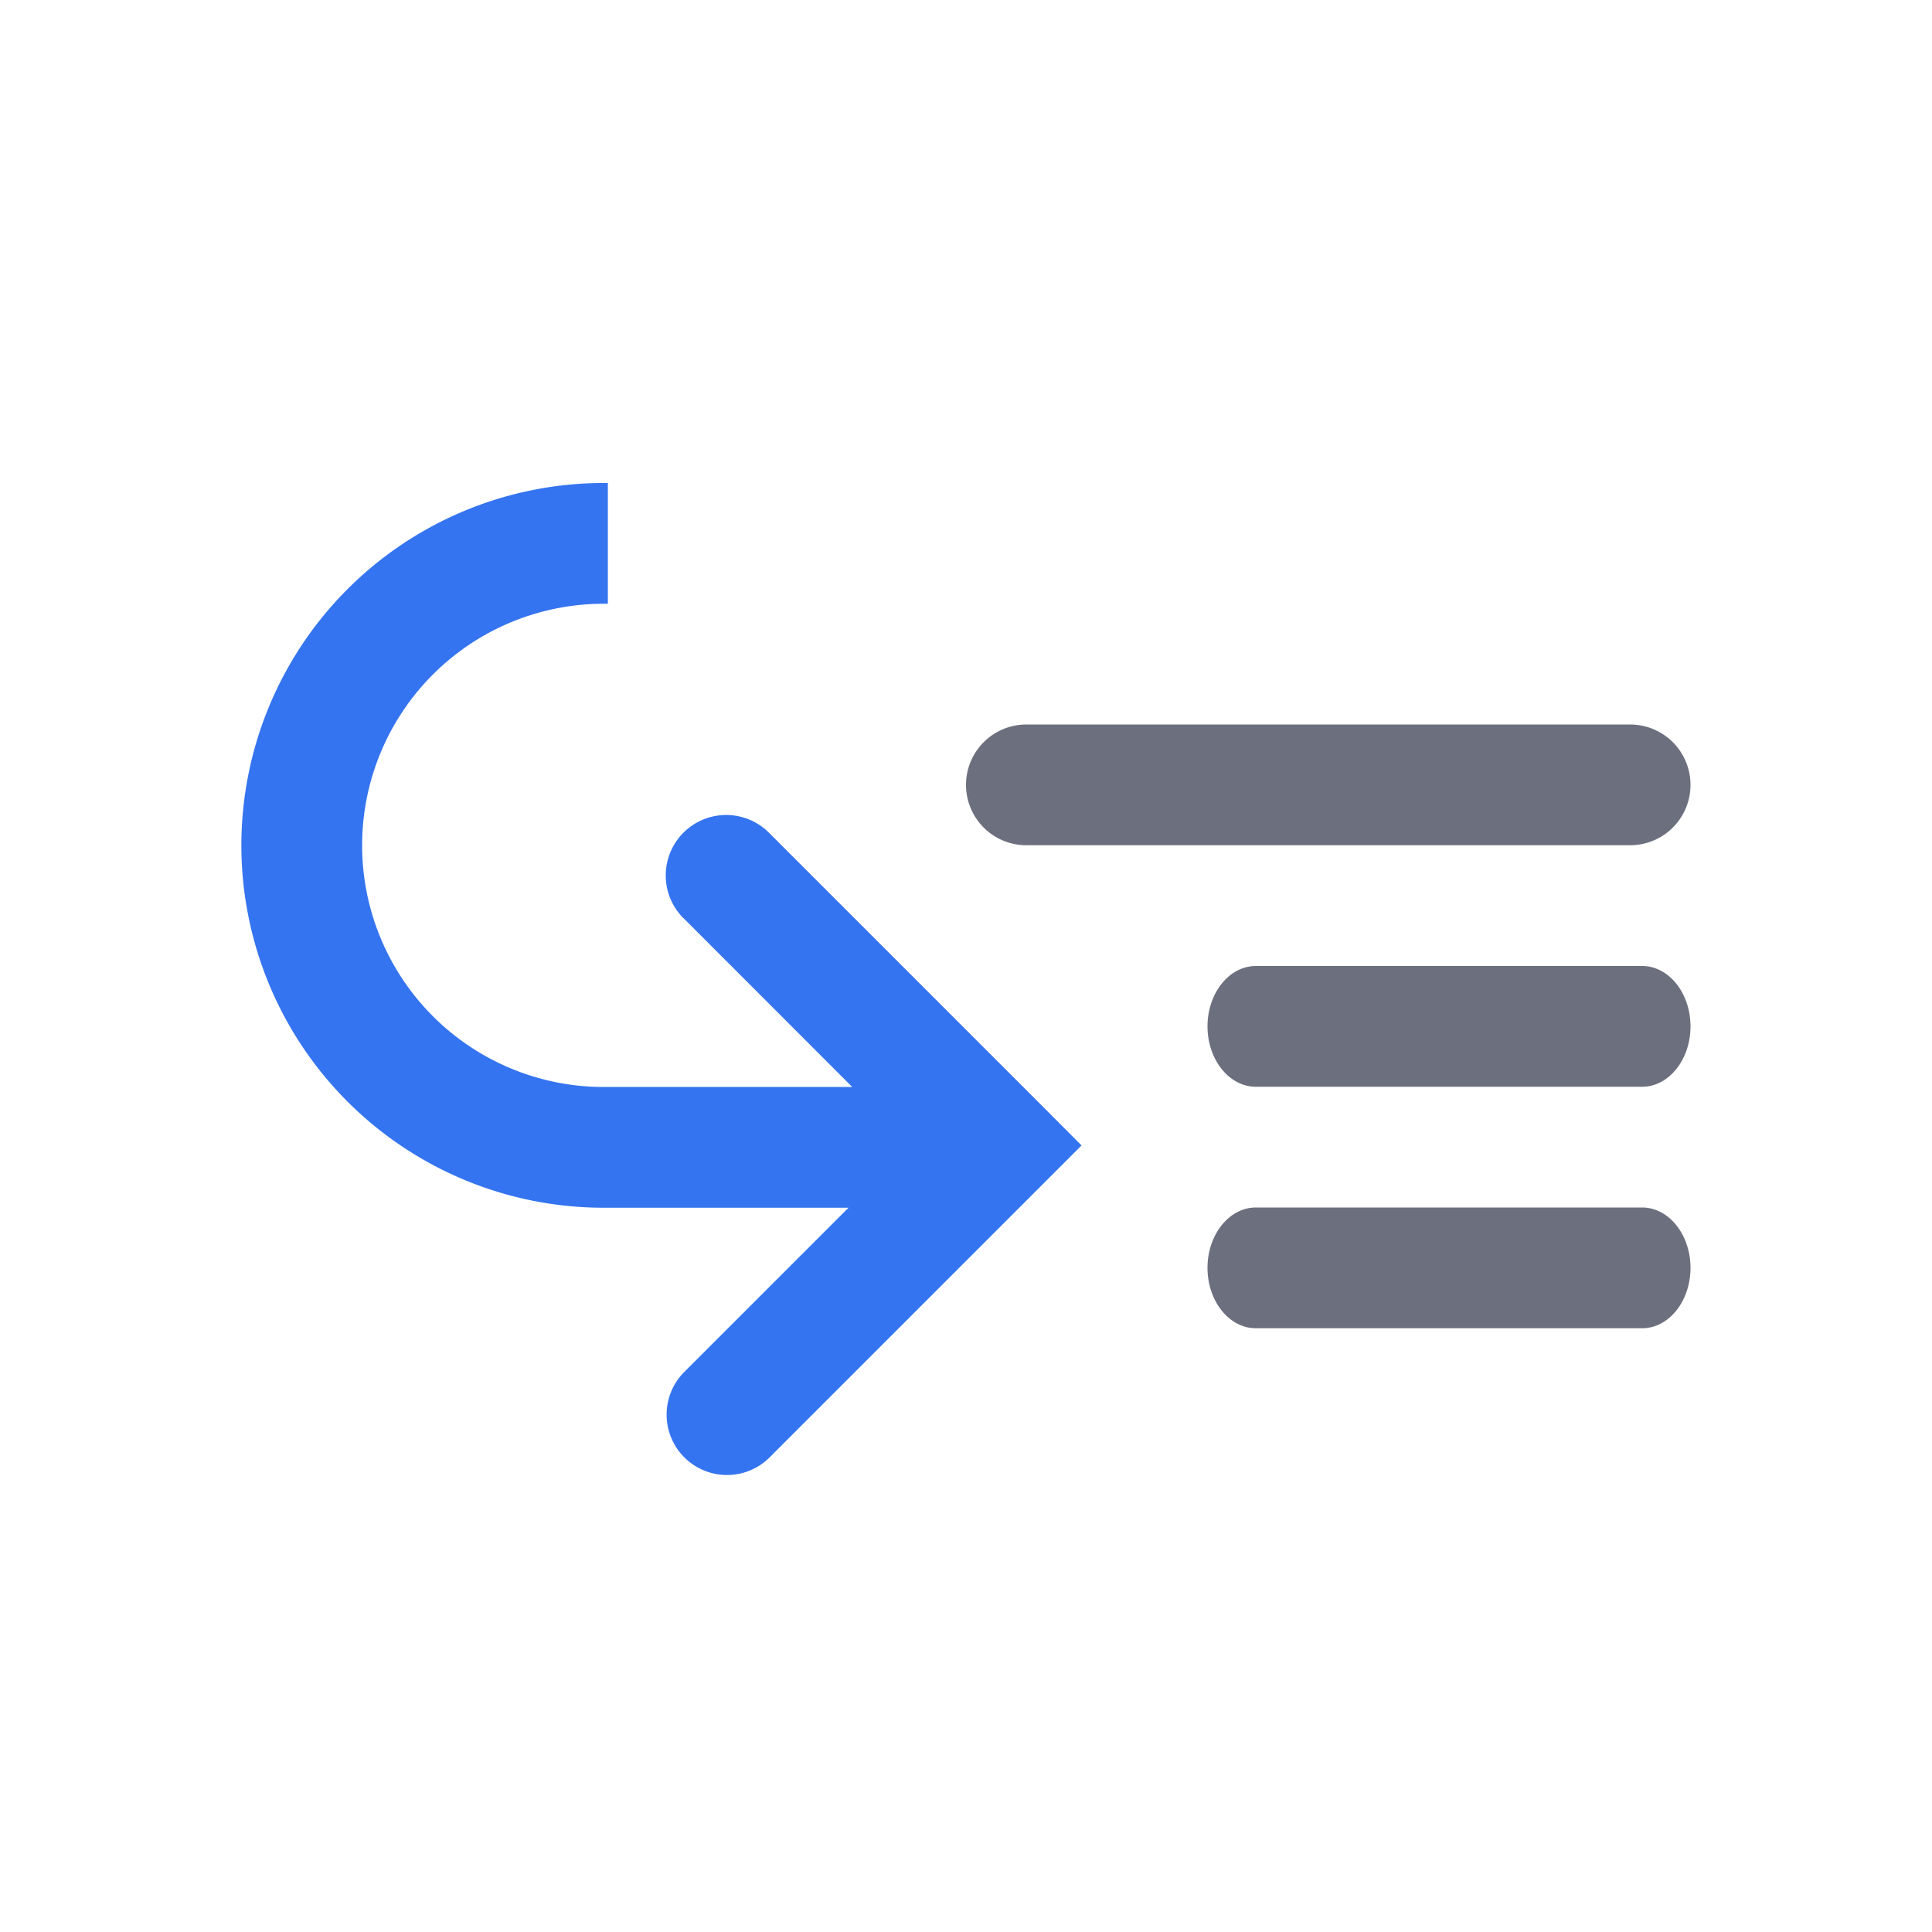 <!--
  - Copyright (C) 2025 The Android Open Source Project
  -
  - Licensed under the Apache License, Version 2.0 (the "License");
  - you may not use this file except in compliance with the License.
  - You may obtain a copy of the License at
  -
  -      http://www.apache.org/licenses/LICENSE-2.0
  -
  - Unless required by applicable law or agreed to in writing, software
  - distributed under the License is distributed on an "AS IS" BASIS,
  - WITHOUT WARRANTIES OR CONDITIONS OF ANY KIND, either express or implied.
  - See the License for the specific language governing permissions and
  - limitations under the License.
  -->
<svg width="16" height="16" viewBox="0 0 16 16" fill="none" xmlns="http://www.w3.org/2000/svg"><path fill-rule="evenodd" clip-rule="evenodd" d="M8 6.5a.5.5 0 01.5-.5h5a.5.5 0 010 1h-5a.5.5 0 01-.5-.5zM10 8.5c0-.276.18-.5.4-.5h3.2c.22 0 .4.224.4.5s-.18.5-.4.5h-3.2c-.22 0-.4-.224-.4-.5zM10 10.5c0-.276.18-.5.4-.5h3.2c.22 0 .4.224.4.5s-.18.5-.4.5h-3.2c-.22 0-.4-.224-.4-.5z" fill="#6C707E"/><path fill-rule="evenodd" clip-rule="evenodd" d="M5.66 7.604a.5.5 0 01.708-.708l2.236 2.236.353.354-.353.353-2.236 2.236a.5.5 0 01-.707-.707l1.366-1.366H5a3.001 3.001 0 010-6.002h.034v1h-.034a2.001 2.001 0 100 4.002h2.058L5.661 7.604z" fill="#3574F0"/></svg>
